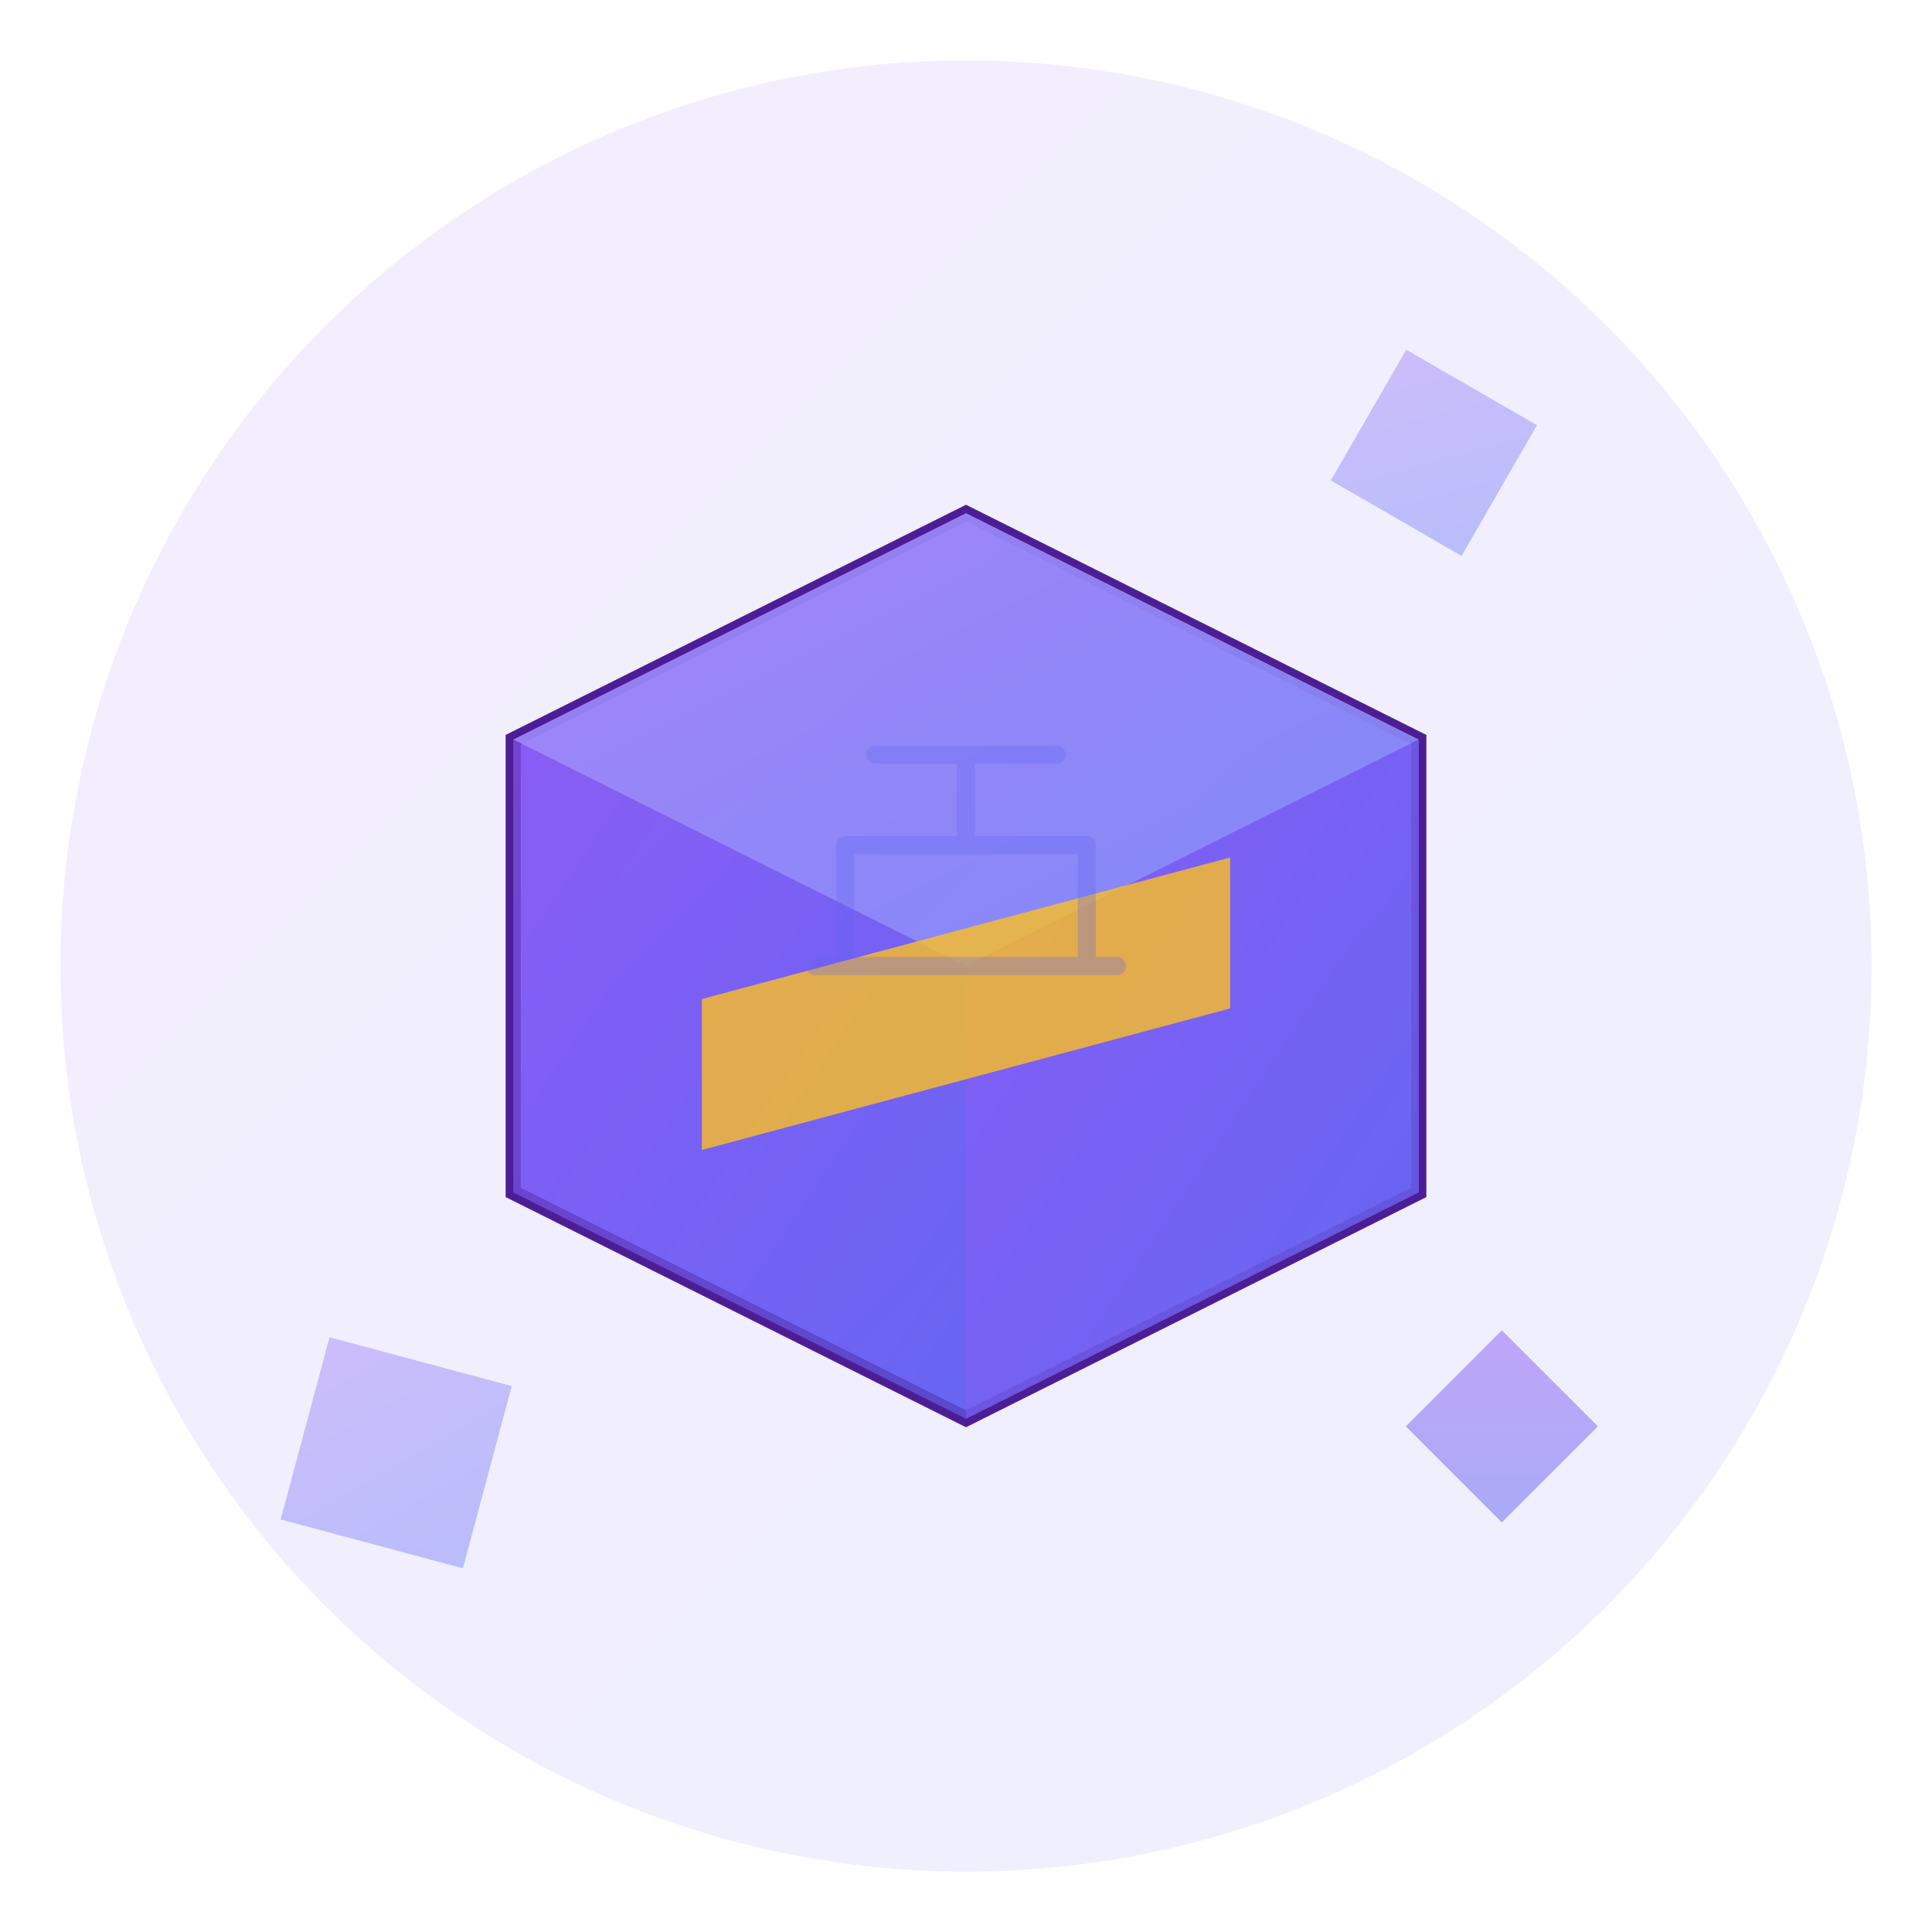<svg xmlns="http://www.w3.org/2000/svg" viewBox="0 0 256 256" width="256" height="256">
    <defs>
        <linearGradient id="grad1" x1="0%" y1="0%" x2="100%" y2="100%">
            <stop offset="0%" style="stop-color:#8b5cf6;stop-opacity:1"/>
            <stop offset="100%" style="stop-color:#6366f1;stop-opacity:1"/>
        </linearGradient>
        <linearGradient id="grad2" x1="0%" y1="0%" x2="100%" y2="100%">
            <stop offset="0%" style="stop-color:#a78bfa;stop-opacity:1"/>
            <stop offset="100%" style="stop-color:#818cf8;stop-opacity:1"/>
        </linearGradient>
    </defs>

    <!-- Background Circle -->
    <circle cx="128" cy="128" r="120" fill="url(#grad1)" opacity="0.1"/>

    <!-- Main Box -->
    <g transform="translate(128, 128)">
        <!-- Box Back Face -->
        <path d="M -60 -30 L 0 -60 L 60 -30 L 60 30 L 0 60 L -60 30 Z"
              fill="url(#grad1)"
              stroke="#4c1d95"
              stroke-width="2"/>

        <!-- Box Top Face -->
        <path d="M -60 -30 L 0 -60 L 60 -30 L 0 0 Z"
              fill="url(#grad2)"
              opacity="0.9"/>

        <!-- Box Right Face -->
        <path d="M 0 0 L 60 -30 L 60 30 L 0 60 Z"
              fill="url(#grad1)"
              opacity="0.8"/>

        <!-- Box Left Face -->
        <path d="M -60 -30 L 0 0 L 0 60 L -60 30 Z"
              fill="url(#grad1)"
              opacity="0.6"/>

        <!-- Tape/Label on Box -->
        <rect x="-35" y="-5" width="70" height="20"
              fill="#fbbf24"
              opacity="0.8"
              transform="skewY(-15)"/>

        <!-- Japanese Character 在 (zai) stylized -->
        <g transform="scale(0.8)">
            <path d="M -15 -35 L 15 -35 M 0 -35 L 0 -20 M -20 -20 L 20 -20 M -20 -20 L -20 0 M 20 -20 L 20 0 M -25 0 L 25 0"
                  stroke="#6366f1"
                  stroke-width="3"
                  stroke-linecap="round"
                  fill="none"
                  opacity="0.3"/>
        </g>
    </g>

    <!-- Small floating boxes for decoration -->
    <g opacity="0.5">
        <rect x="40" y="180" width="25" height="25" fill="url(#grad2)" transform="rotate(15 52.5 192.5)"/>
        <rect x="180" y="50" width="20" height="20" fill="url(#grad2)" transform="rotate(30 190 60)"/>
        <rect x="190" y="180" width="18" height="18" fill="url(#grad1)" transform="rotate(45 199 189)"/>
    </g>
</svg>